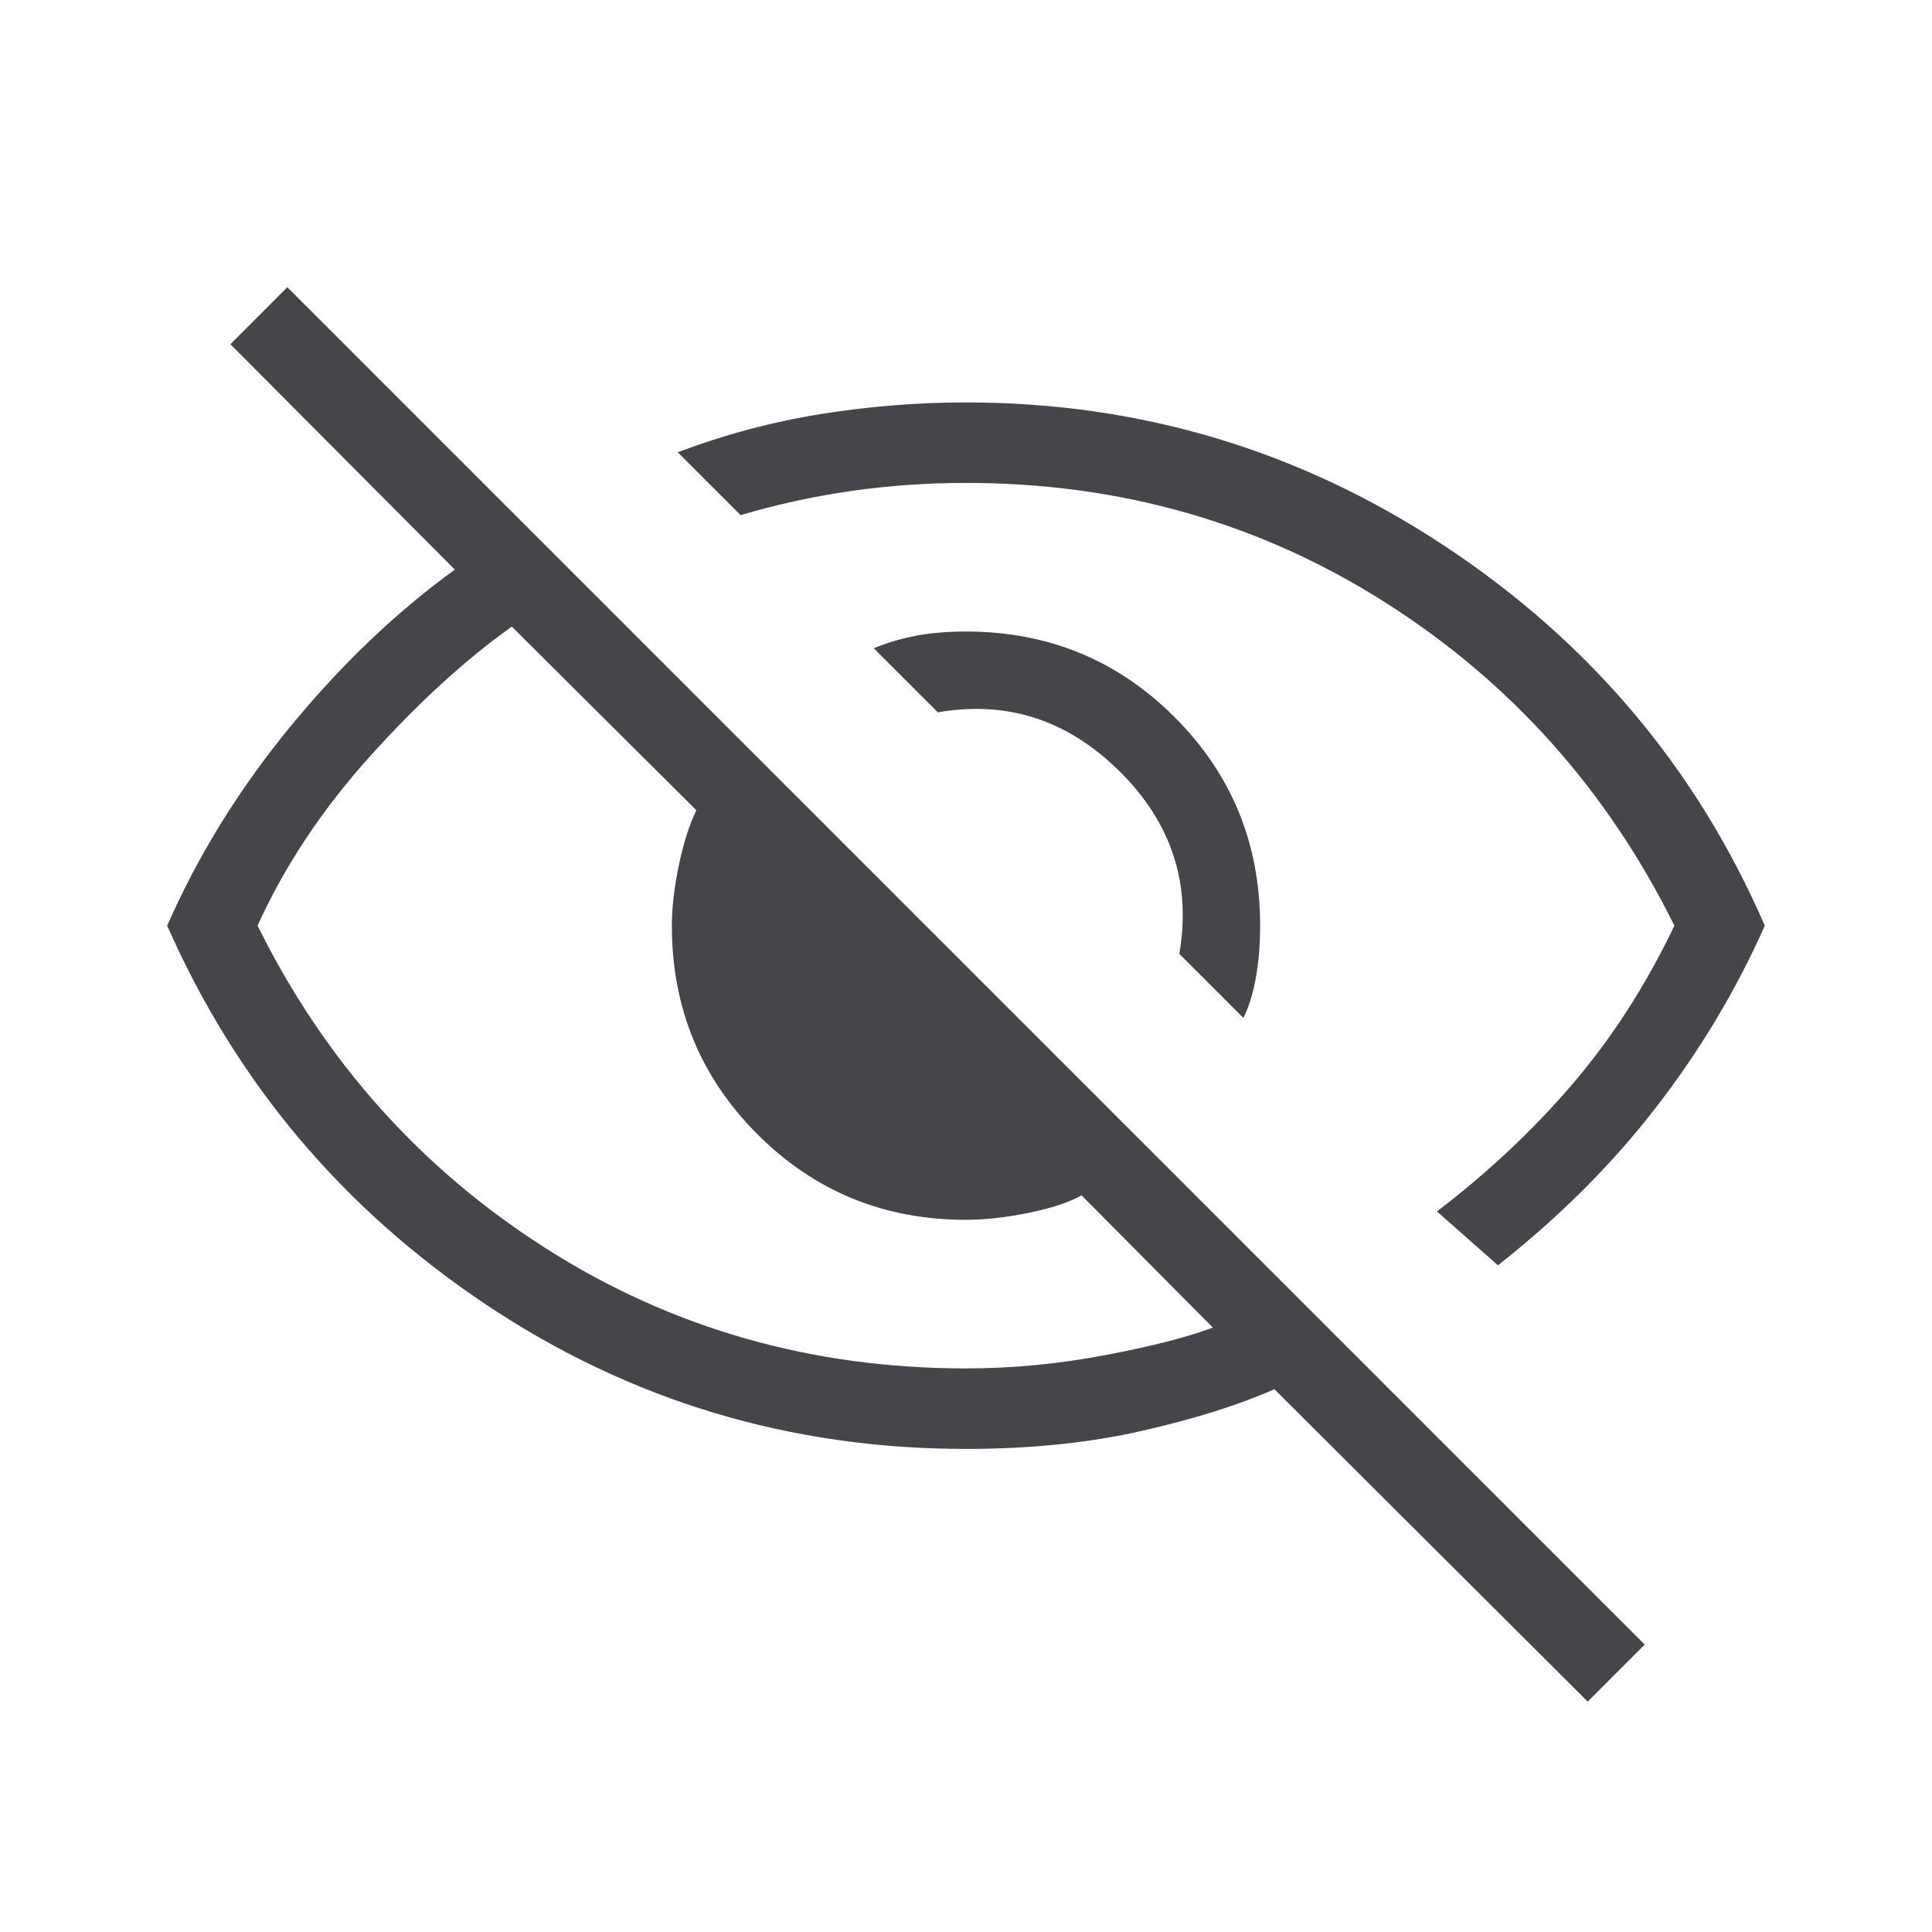 <svg xmlns="http://www.w3.org/2000/svg" width="24" height="24" viewBox="0 0 24 24" fill="none">
  <mask id="mask0_1816_3816" style="mask-type:alpha" maskUnits="userSpaceOnUse" x="0" y="0" width="24" height="24">
    <rect width="24" height="24" fill="#D9D9D9"/>
  </mask>
  <g mask="url(#mask0_1816_3816)">
    <path d="M15.446 12.645L14.65 11.849C14.8 10.976 14.553 10.22 13.908 9.582C13.263 8.943 12.511 8.699 11.65 8.849L10.854 8.053C11.022 7.984 11.197 7.932 11.38 7.897C11.563 7.863 11.769 7.845 12 7.845C13.019 7.845 13.883 8.2 14.591 8.908C15.3 9.616 15.654 10.48 15.654 11.499C15.654 11.73 15.637 11.943 15.602 12.139C15.568 12.334 15.516 12.503 15.446 12.645ZM18.608 15.718L17.85 15.049C18.483 14.566 19.046 14.037 19.538 13.462C20.029 12.887 20.45 12.232 20.8 11.499C19.967 9.816 18.771 8.478 17.213 7.487C15.654 6.495 13.917 5.999 12 5.999C11.517 5.999 11.042 6.032 10.575 6.099C10.108 6.166 9.65 6.266 9.2 6.399L8.419 5.618C9 5.399 9.591 5.241 10.192 5.144C10.794 5.048 11.396 4.999 12 4.999C14.171 4.999 16.156 5.596 17.956 6.789C19.756 7.981 21.078 9.552 21.923 11.499C21.566 12.303 21.113 13.058 20.565 13.765C20.017 14.473 19.364 15.123 18.608 15.718ZM19.723 21.138L15.831 17.257C15.389 17.453 14.84 17.626 14.184 17.775C13.528 17.924 12.8 17.999 12 17.999C9.817 17.999 7.832 17.403 6.044 16.21C4.257 15.017 2.935 13.447 2.077 11.499C2.465 10.616 2.978 9.789 3.614 9.017C4.249 8.246 4.928 7.599 5.65 7.076L2.862 4.276L3.569 3.568L20.431 20.43L19.723 21.138ZM6.358 7.784C5.785 8.191 5.199 8.727 4.6 9.391C4.001 10.056 3.535 10.758 3.2 11.499C4.033 13.182 5.229 14.52 6.788 15.512C8.346 16.503 10.084 16.999 12 16.999C12.577 16.999 13.159 16.943 13.744 16.831C14.33 16.719 14.771 16.605 15.066 16.491L13.435 14.849C13.277 14.938 13.057 15.01 12.775 15.067C12.493 15.124 12.235 15.153 12 15.153C10.981 15.153 10.117 14.799 9.409 14.09C8.701 13.382 8.346 12.518 8.346 11.499C8.346 11.277 8.375 11.028 8.432 10.753C8.489 10.477 8.562 10.248 8.65 10.065L6.358 7.784Z" fill="#46464A"/>
  </g>
</svg>
